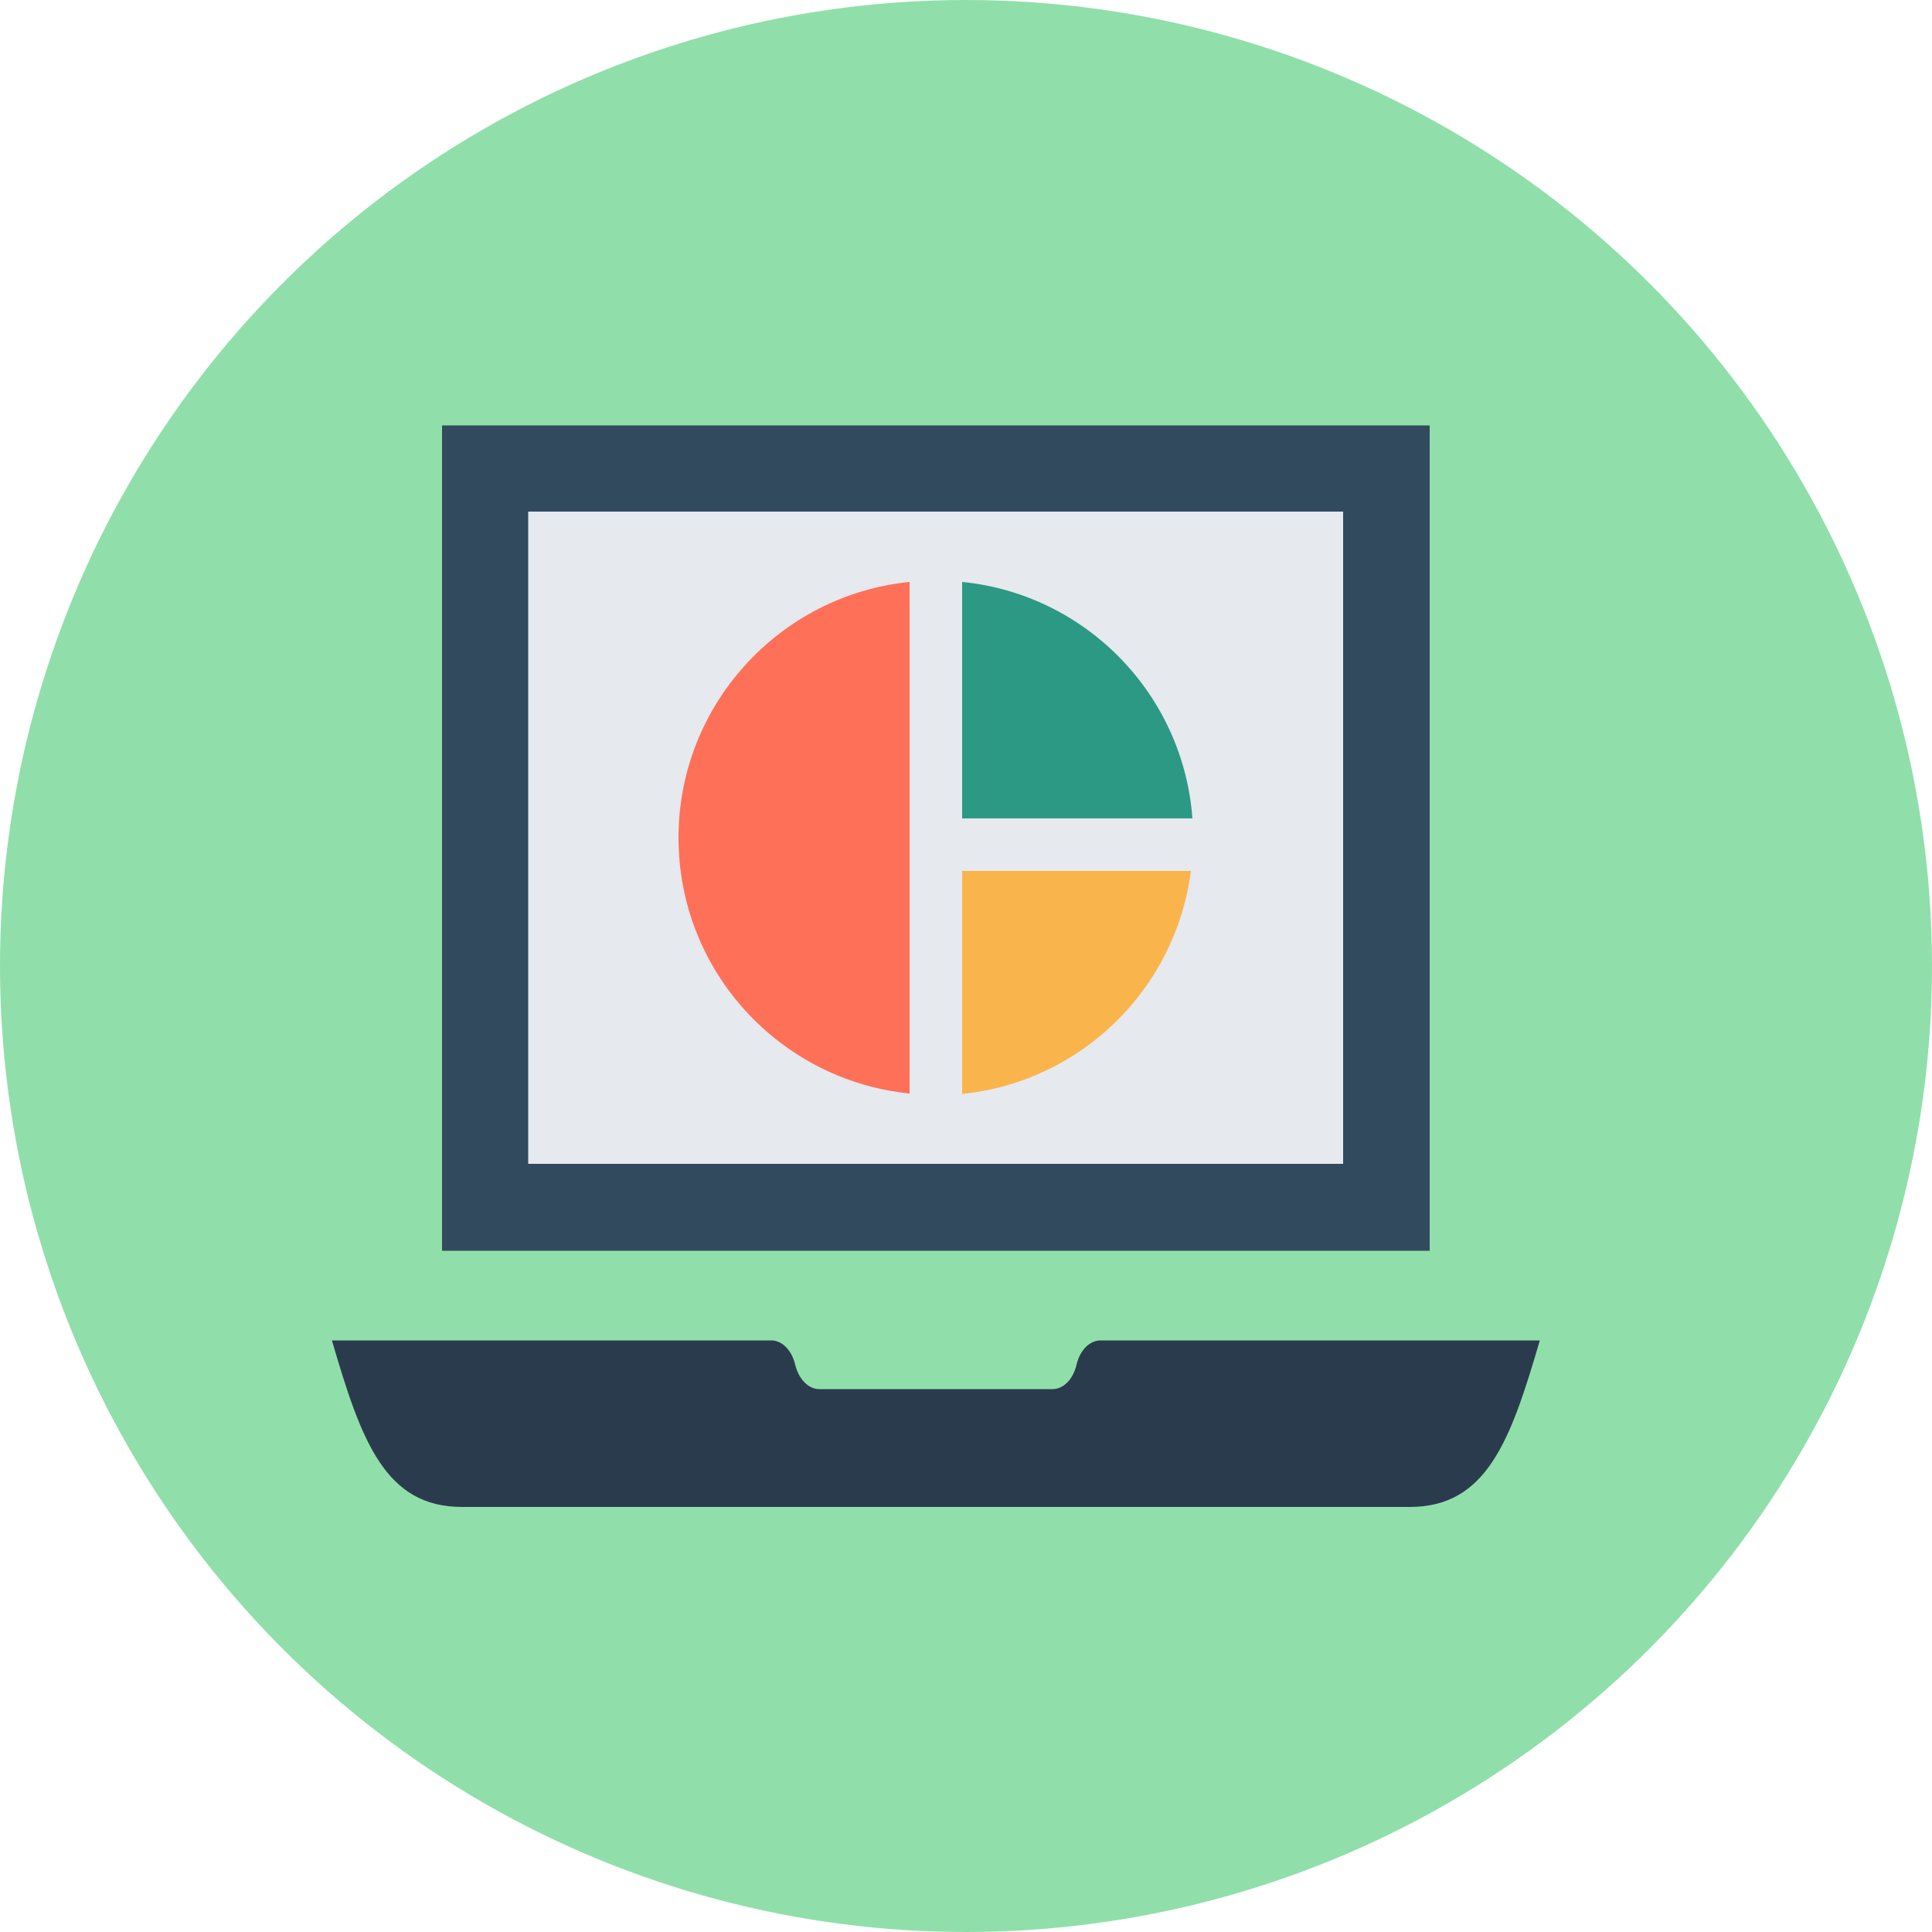<?xml version="1.0" encoding="iso-8859-1"?>
<!-- Generator: Adobe Illustrator 19.0.0, SVG Export Plug-In . SVG Version: 6.00 Build 0)  -->
<svg xmlns="http://www.w3.org/2000/svg" xmlns:xlink="http://www.w3.org/1999/xlink" version="1.1" id="Layer_1" x="0px" y="0px" viewBox="0 0 500 500" style="enable-background:new 0 0 500 500;" xml:space="preserve">
<circle style="fill:#90DFAA;" cx="250" cy="250" r="250"/>
<rect x="114.4" y="110.1" style="fill:#324A5E;" width="255.6" height="213.6"/>
<rect x="136.7" y="132.4" style="fill:#E6E9EE;" width="210.9" height="168.8"/>
<path style="fill:#2B3B4E;" d="M278.6,353.2L278.6,353.2c-0.9,3.8-3.4,6.3-6.2,6.3H212c-2.8,0-5.3-2.6-6.2-6.3l0,0  c-0.9-3.8-3.4-6.3-6.2-6.3H85.9l0,0C93.5,373,99.7,390,119.6,390h245.2c19.9,0,26.1-17,33.7-43.1l0,0H284.8  C282,346.9,279.5,349.4,278.6,353.2z"/>
<path style="fill:#2C9984;" d="M249,211.8h59.6c-2.4-32.2-27.6-58-59.6-61.2V211.8z"/>
<path style="fill:#F9B54C;" d="M249,225.4v57.7c30.8-3.1,55.3-27.2,59.2-57.7L249,225.4L249,225.4z"/>
<path style="fill:#FF7058;" d="M235.4,150.6c-33.6,3.4-59.8,31.8-59.8,66.2c0,34.5,26.2,62.8,59.8,66.2V150.6z"/>
<g>
</g>
<g>
</g>
<g>
</g>
<g>
</g>
<g>
</g>
<g>
</g>
<g>
</g>
<g>
</g>
<g>
</g>
<g>
</g>
<g>
</g>
<g>
</g>
<g>
</g>
<g>
</g>
<g>
</g>
</svg>
